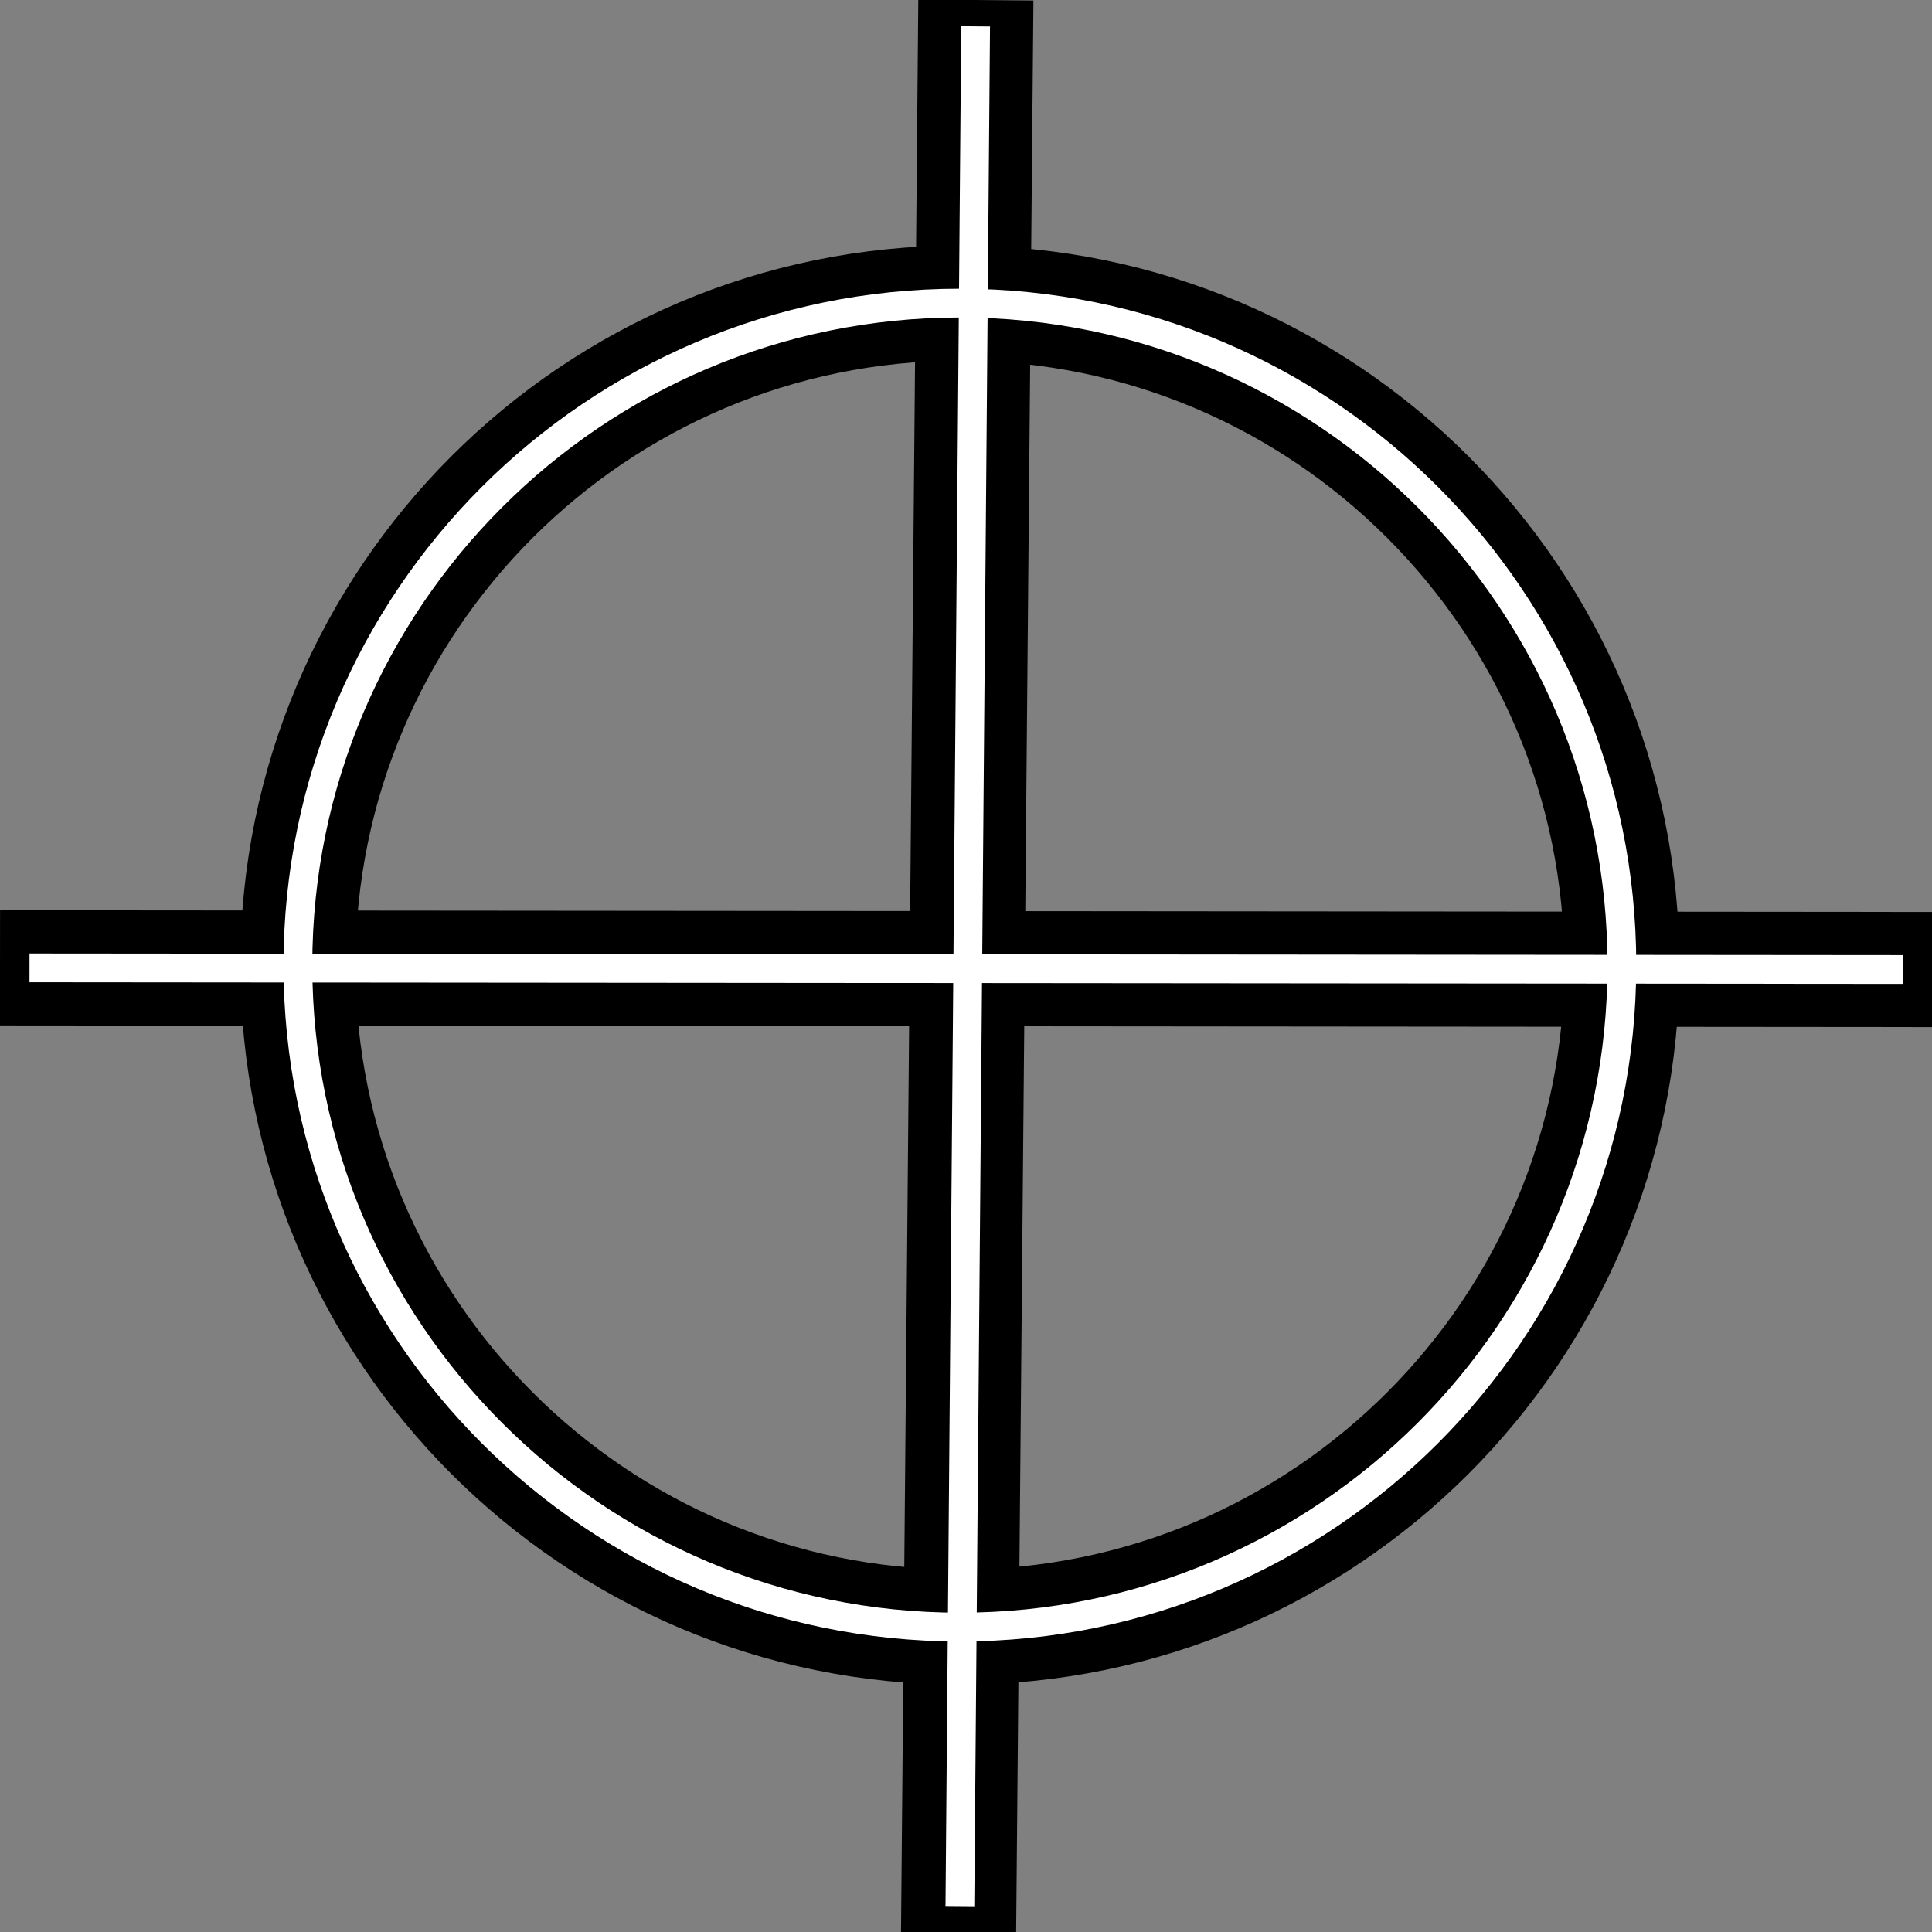 <svg xmlns="http://www.w3.org/2000/svg" viewBox="0 0 537 537" width="537" height="537"><rect x="0" y="0" width="537" height="537" fill="#808080" stroke="none"/><defs></defs><g transform="matrix(1,0,0,1,-8.2,-6.752)">
<g>
	<g>
		<path d="M275,91C376.528,91 459,173.472 459,275 C459,376.528 376.528,459 275,459 C173.472,459 91,376.528 91,275 C91,173.472 173.472,91 275,91 Z" transform="matrix(1,0,0,1,0,0)" fill="#ffffff" fill-opacity="0" stroke="#000000" stroke-width="32"/>
		<path d="M279.44,6.752C279.44,6.752 274.634,544.33 274.634,544.33 " transform="matrix(1,0,0,1,0,0)" fill="none" stroke="#000000" stroke-width="32"/>
		<path d="M545.799,276.234C545.799,276.234 8.2,275.766 8.2,275.766 " transform="matrix(1,0,0,1,0,0)" fill="none" stroke="#000000" stroke-width="32"/>
		<path d="M275,91C376.528,91 459,173.472 459,275 C459,376.528 376.528,459 275,459 C173.472,459 91,376.528 91,275 C91,173.472 173.472,91 275,91 Z" transform="matrix(1,0,0,1,0,0)" fill="#ffffff" fill-opacity="0" stroke="#ffffff" stroke-width="8"/>
		<path d="M537.2,276.226C537.2,276.226 16.401,275.774 16.401,275.774 " transform="matrix(1,0,0,1,0,0)" fill="none" stroke="#ffffff" stroke-width="8"/>
		<path d="M279.375,14.073C279.375,14.073 275,536.77 275,536.77 " transform="matrix(1,0,0,1,0,0)" fill="none" stroke="#ffffff" stroke-width="8"/>
	</g>
</g></g></svg>